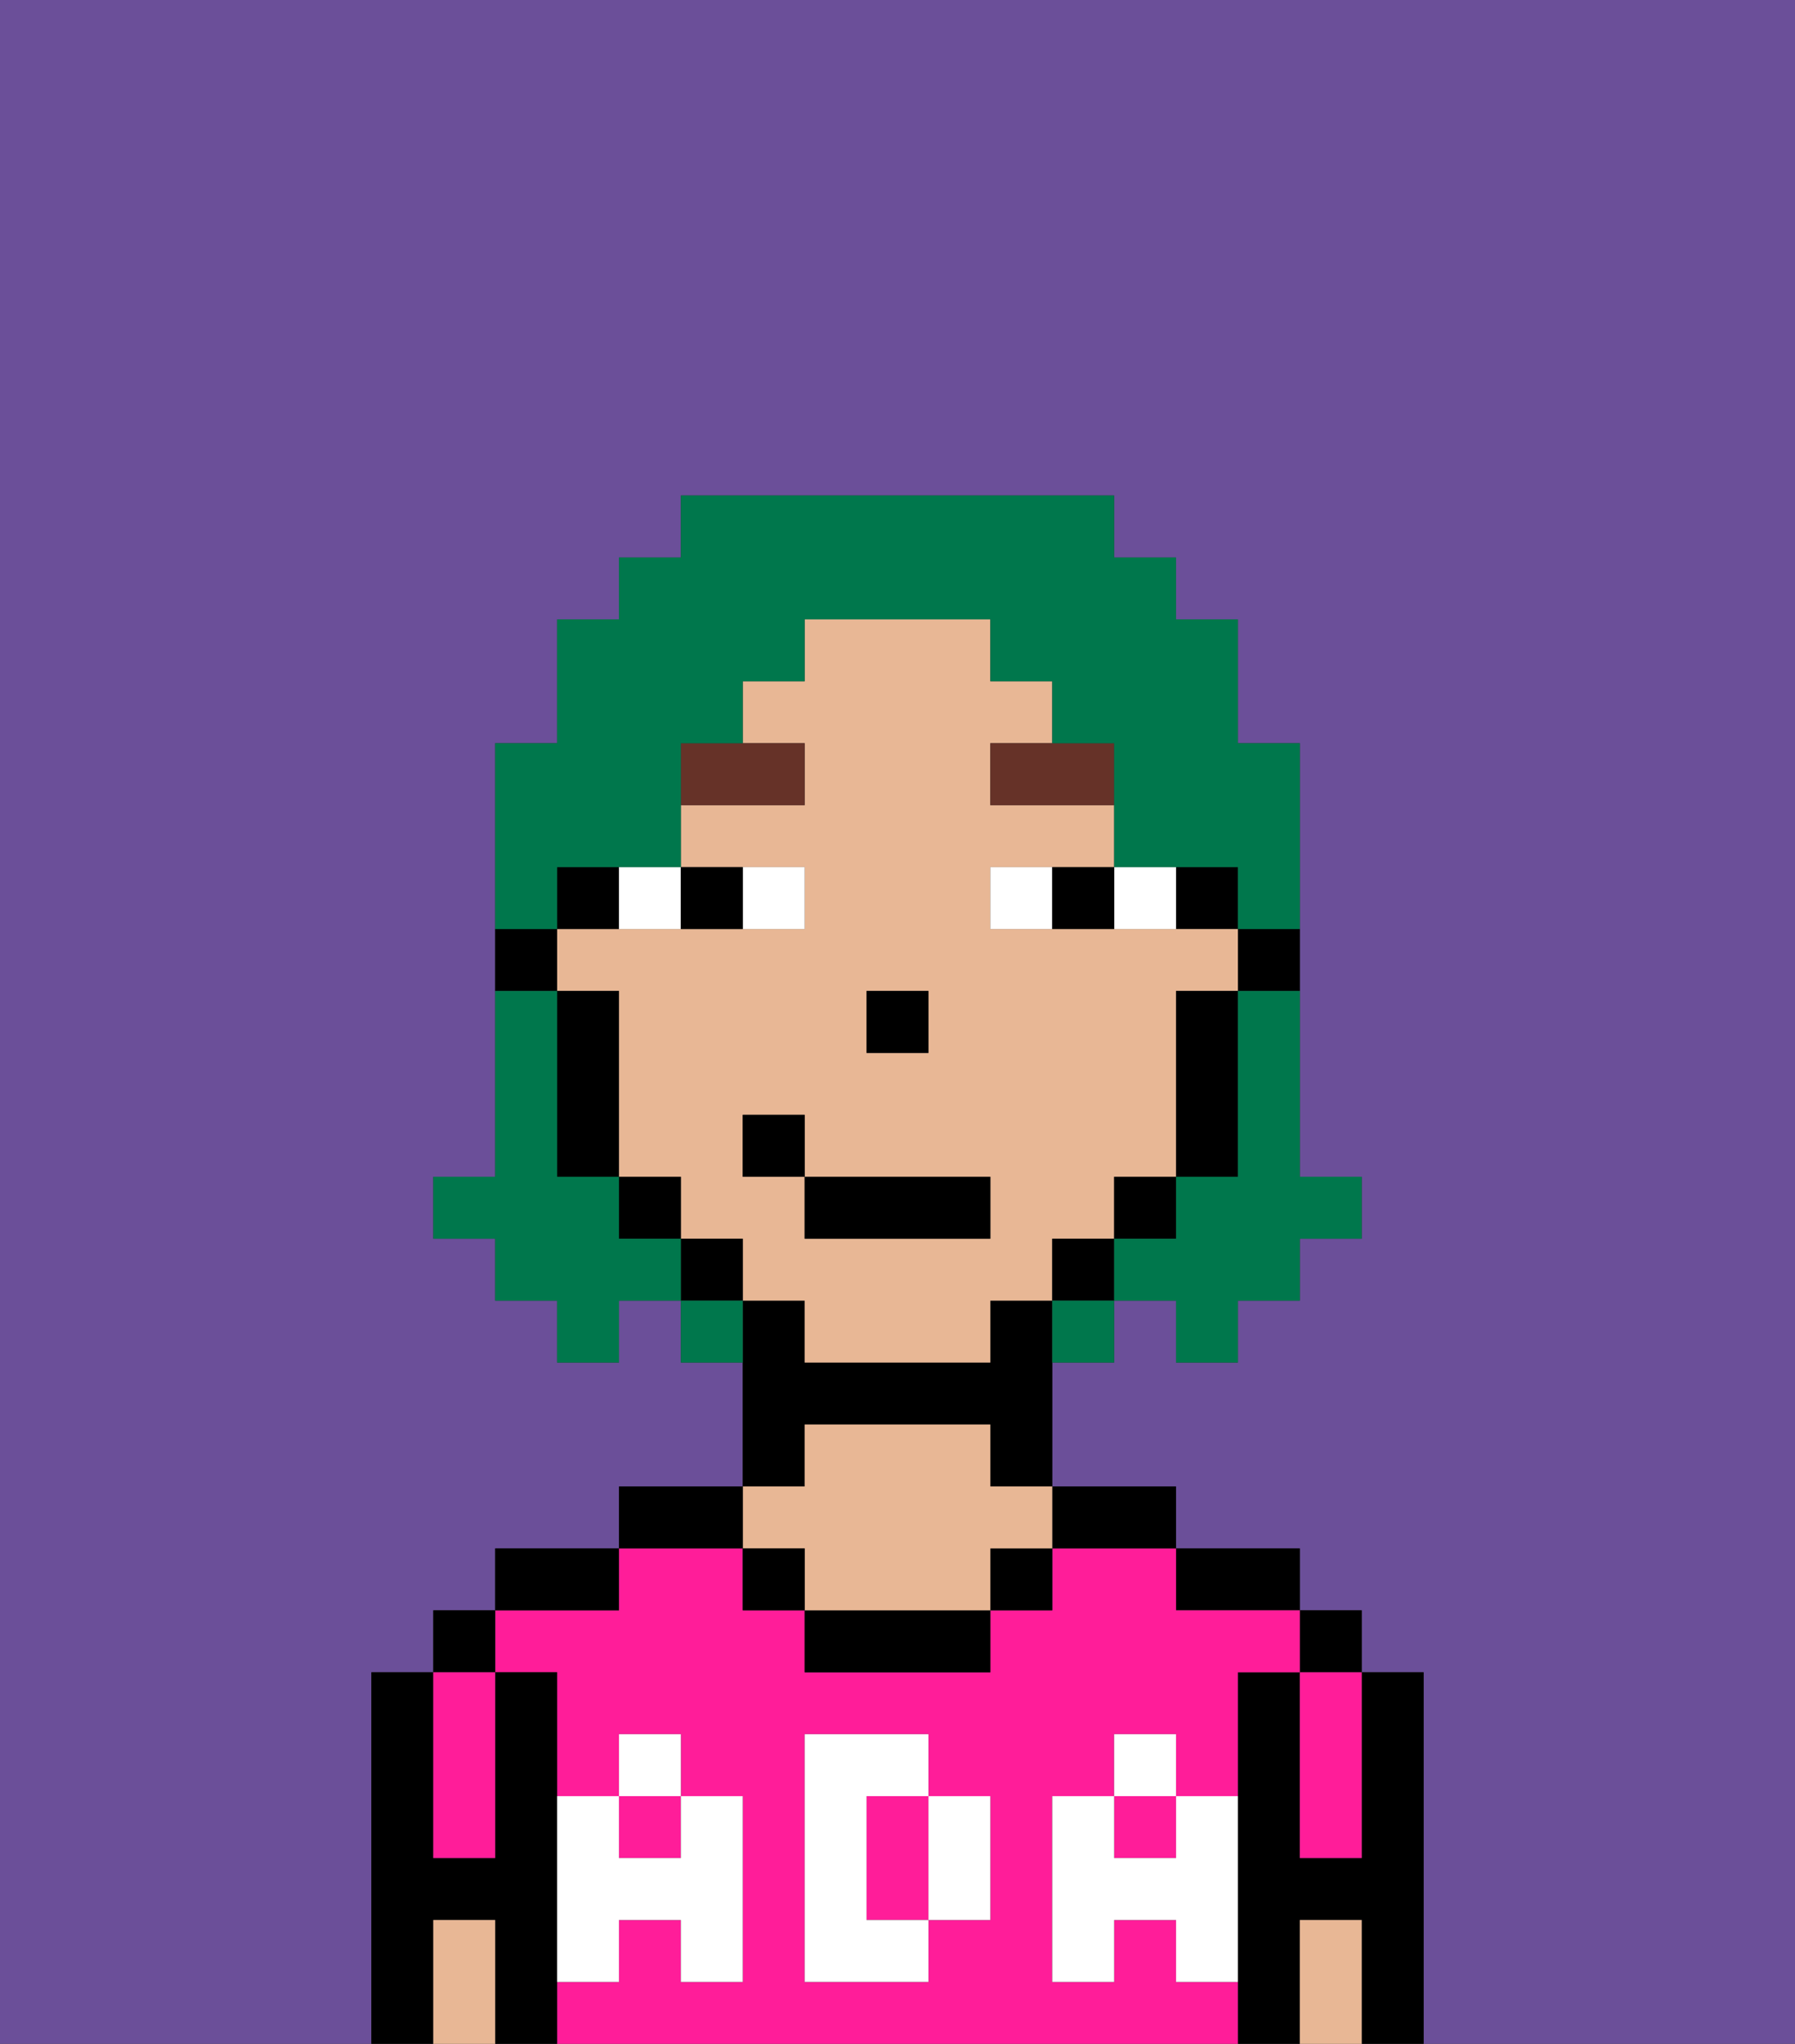 <svg xmlns="http://www.w3.org/2000/svg" viewBox="0 0 29 33"><rect x="0" y="0" width="29" height="33" fill="#333333" stroke="none"/><defs><style>polygon,rect,path{shape-rendering:crispedges;}.fa149-1{fill:#6b4f99;}.fa149-2{fill:#000000;}.fa149-3{fill:#ff1d99;}.fa149-4{fill:#e8b795;}.fa149-5{fill:#ffffff;}.fa149-6{fill:#ffffff;}.fa149-7{fill:#663228;}.fa149-8{fill:#00774c;}</style></defs><path class="fa149-1" d="M6,32V27H7V26H8V25h2V24h2V22H11V21H10v1H9V21H8V20H7V19H8V12H9V10h1V9h1V8h7V9h1v1h1v2h1v7h1v1H21v1H20v1H19V21H18v1H17v2h2v1h2v1h1v1h1v6h6V0H0V33H6Z"/><path class="fa149-2" d="M23,27H22v3H21V27H20v6h1V31h1v2h1V27Z"/><rect class="fa149-2" x="21" y="26" width="1" height="1"/><path class="fa149-3" d="M21,28v2h1V27H21Z"/><path class="fa149-4" d="M21,31v2h1V31Z"/><path class="fa149-2" d="M20,26h1V25H19v1Z"/><path class="fa149-3" d="M15,29H14v2h1V29Z"/><rect class="fa149-3" x="18" y="29" width="1" height="1"/><path class="fa149-3" d="M19,32V31H18v1H17V29h1V28h1v1h1V27h1V26H19V25H17v1H16v1H13V26H12V25H10v1H8v1H9v2h1V28h1v1h1v3H11V31H10v1H9v1H20V32Zm-3-2v1H15v1H13V28h2v1h1Z"/><rect class="fa149-3" x="10" y="29" width="1" height="1"/><path class="fa149-2" d="M18,25h1V24H17v1Z"/><rect class="fa149-2" x="16" y="25" width="1" height="1"/><path class="fa149-2" d="M13,26v1h3V26H13Z"/><path class="fa149-2" d="M13,23h3v1h1V21H16v1H13V21H12v3h1Z"/><path class="fa149-4" d="M13,25v1h3V25h1V24H16V23H13v1H12v1Z"/><rect class="fa149-2" x="12" y="25" width="1" height="1"/><path class="fa149-2" d="M12,24H10v1h2Z"/><path class="fa149-2" d="M10,25H8v1h2Z"/><path class="fa149-2" d="M9,31V27H8v3H7V27H6v6H7V31H8v2H9V31Z"/><rect class="fa149-2" x="7" y="26" width="1" height="1"/><path class="fa149-3" d="M7,30H8V27H7v3Z"/><path class="fa149-4" d="M7,31v2H8V31Z"/><path class="fa149-5" d="M19,30H18V29H17v3h1V31h1v1h1V29H19Z"/><rect class="fa149-5" x="18" y="28" width="1" height="1"/><path class="fa149-5" d="M15,30v1h1V29H15Z"/><path class="fa149-5" d="M14,30V29h1V28H13v4h2V31H14Z"/><path class="fa149-5" d="M9,32h1V31h1v1h1V29H11v1H10V29H9v3Z"/><rect class="fa149-5" x="10" y="28" width="1" height="1"/><path class="fa149-2" d="M20,16h1V15H20Z"/><rect class="fa149-2" x="19" y="14" width="1" height="1"/><path class="fa149-4" d="M18,20V19h1V16h1V15H16V14h2V13H16V12h1V11H16V10H13v1H12v1h1v1H11v1h2v1H9v1h1v3h1v1h1v1h1v1h3V21h1V20Zm-4-4h1v1H14Zm2,4H13V19H12V18h1v1h3Z"/><path class="fa149-2" d="M19,17v2h1V16H19Z"/><rect class="fa149-2" x="18" y="19" width="1" height="1"/><rect class="fa149-2" x="17" y="20" width="1" height="1"/><rect class="fa149-2" x="11" y="20" width="1" height="1"/><rect class="fa149-2" x="10" y="19" width="1" height="1"/><path class="fa149-2" d="M10,14H9v1h1Z"/><path class="fa149-2" d="M10,16H9v3h1V16Z"/><path class="fa149-2" d="M9,15H8v1H9Z"/><rect class="fa149-2" x="14" y="16" width="1" height="1"/><path class="fa149-6" d="M13,15V14H12v1Z"/><path class="fa149-6" d="M11,15V14H10v1Z"/><path class="fa149-6" d="M19,15V14H18v1Z"/><path class="fa149-6" d="M16,14v1h1V14Z"/><path class="fa149-2" d="M12,15V14H11v1Z"/><path class="fa149-2" d="M17,15h1V14H17Z"/><path class="fa149-7" d="M13,12H11v1h2Z"/><path class="fa149-7" d="M16,13h2V12H16Z"/><rect class="fa149-2" x="13" y="19" width="3" height="1"/><rect class="fa149-2" x="12" y="18" width="1" height="1"/><path class="fa149-8" d="M20,17v2H19v1H18v1h1v1h1V21h1V20h1V19H21V16H20Z"/><path class="fa149-8" d="M9,14h2V12h1V11h1V10h3v1h1v1h1v2h2v1h1V12H20V10H19V9H18V8H11V9H10v1H9v2H8v3H9Z"/><path class="fa149-8" d="M10,20V19H9V16H8v3H7v1H8v1H9v1h1V21h1V20Z"/><path class="fa149-8" d="M11,21v1h1V21Z"/><path class="fa149-8" d="M17,22h1V21H17Z"/></svg>
